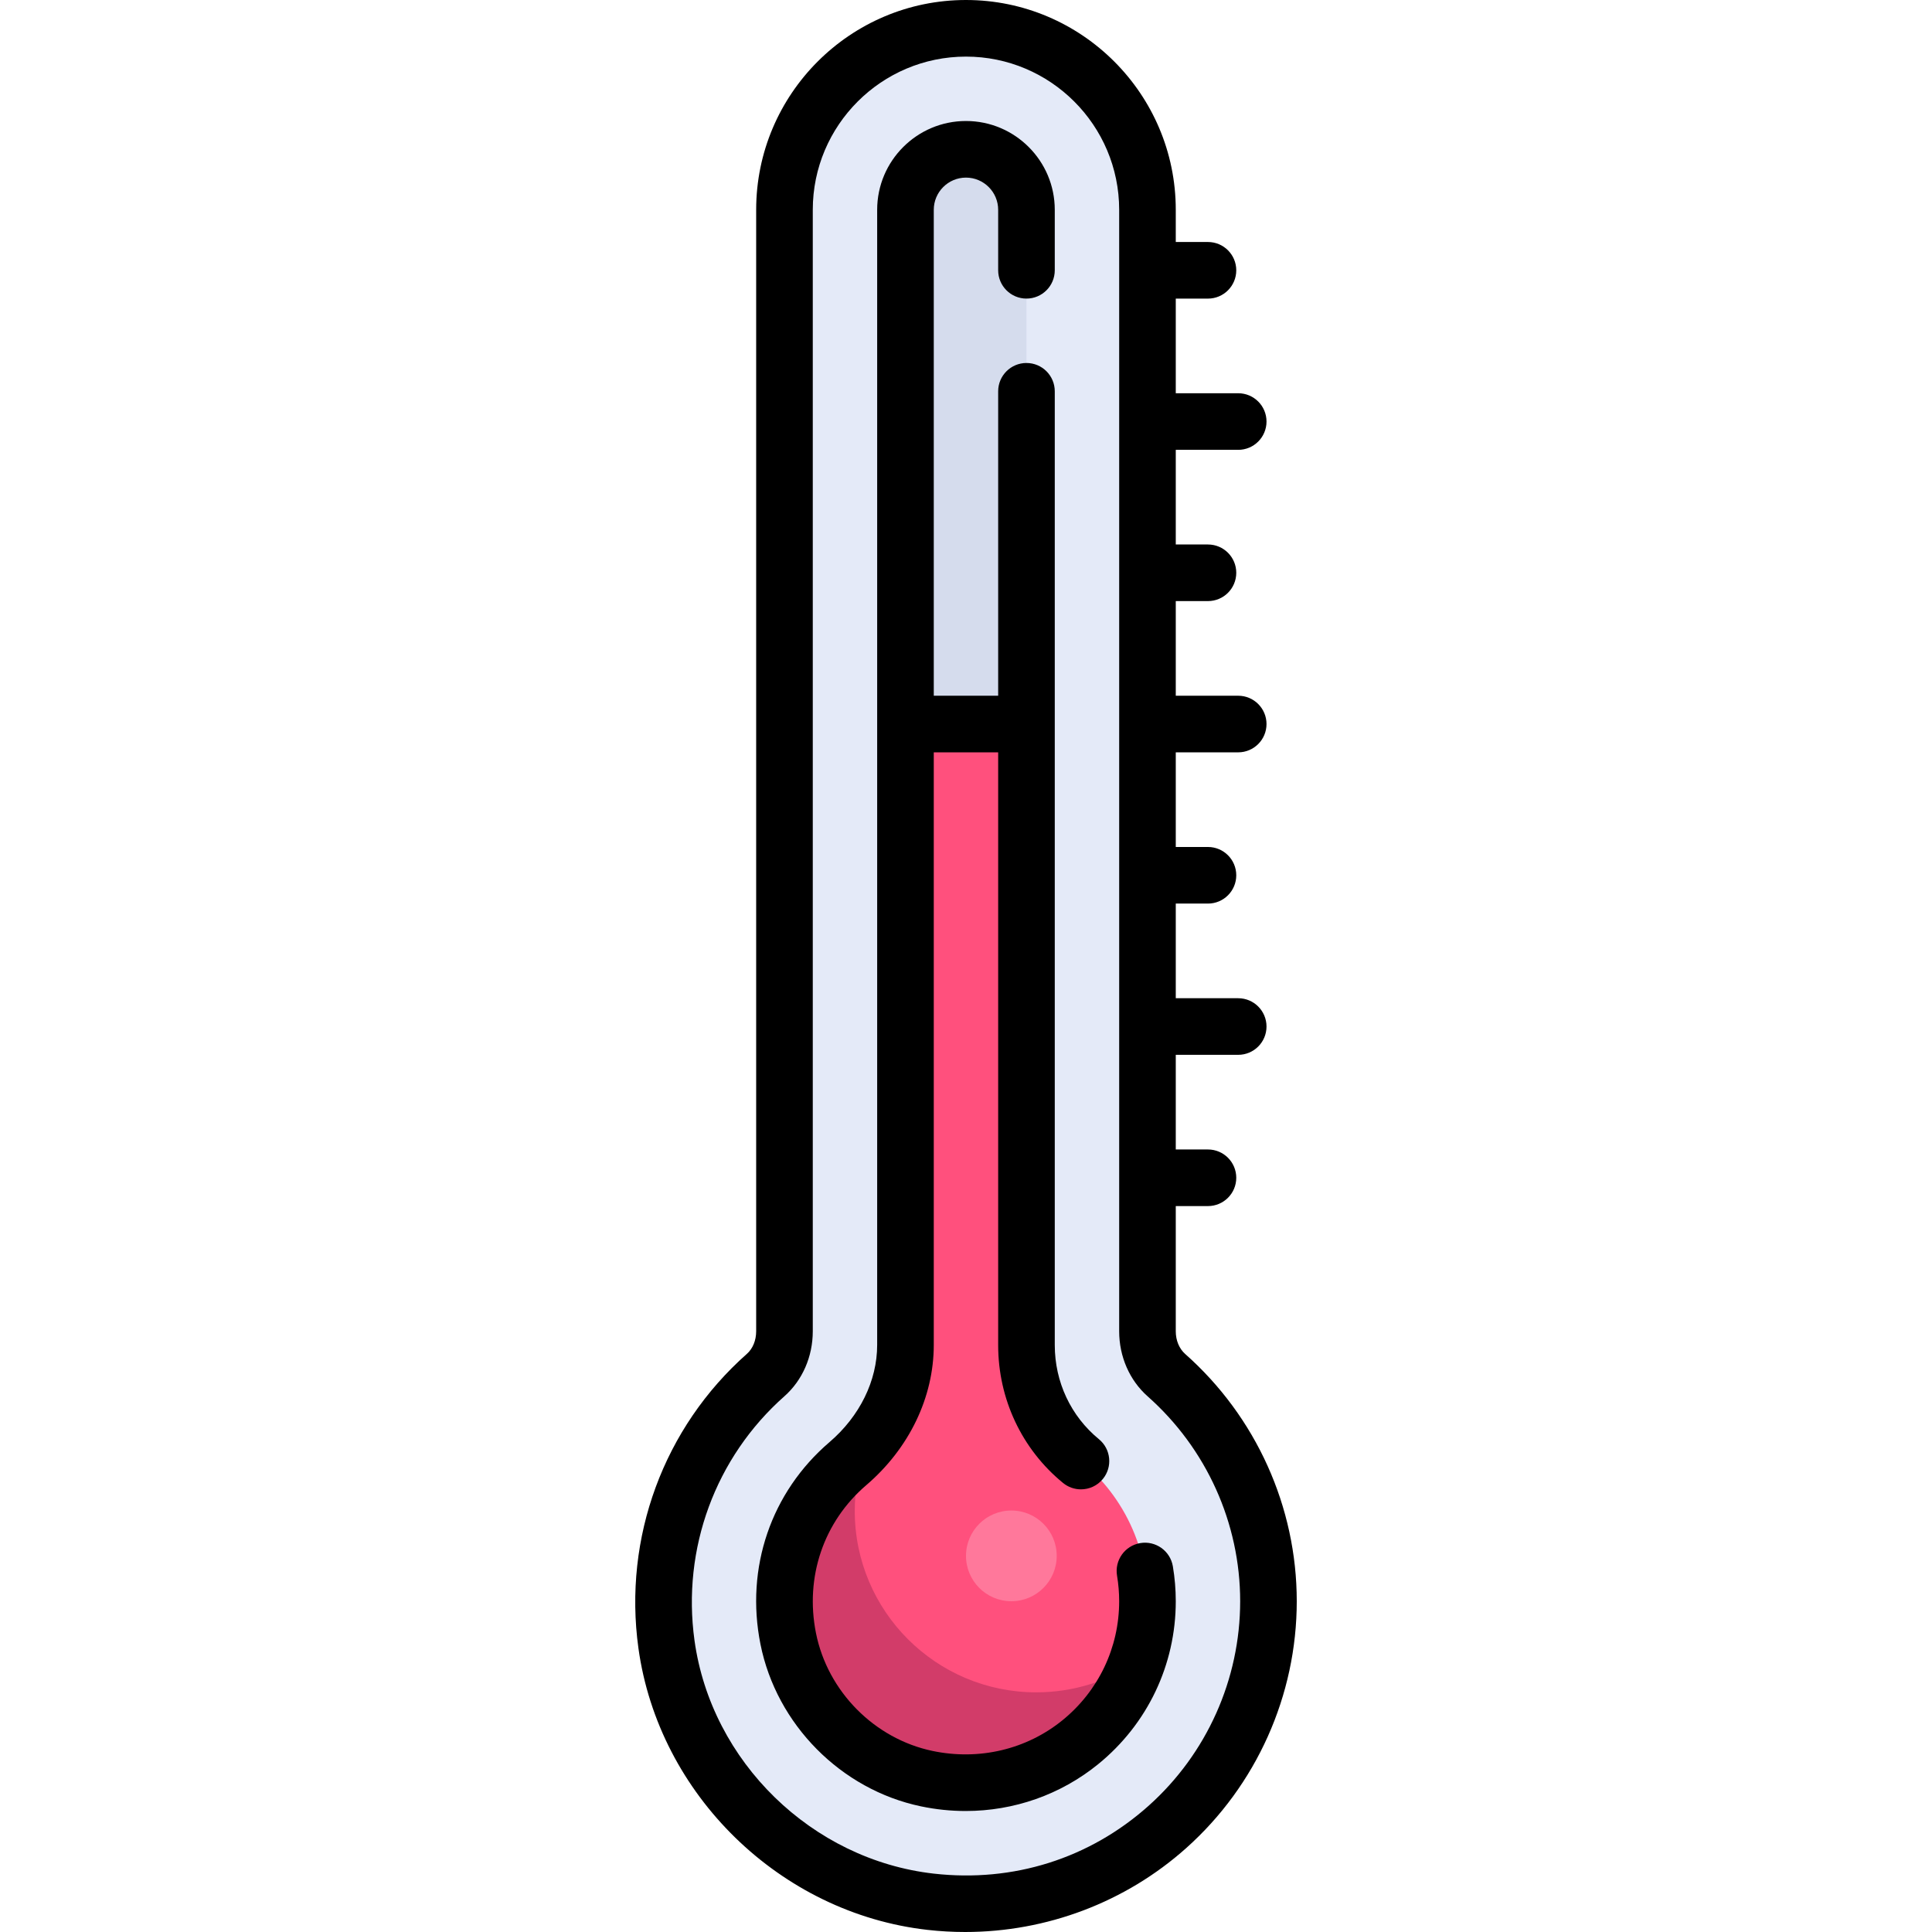<?xml version="1.0" encoding="iso-8859-1"?>
<!-- Generator: Adobe Illustrator 19.0.0, SVG Export Plug-In . SVG Version: 6.00 Build 0)  -->
<svg version="1.1" id="Capa_1" xmlns="http://www.w3.org/2000/svg" xmlns:xlink="http://www.w3.org/1999/xlink" x="0px" y="0px"
	 viewBox="0 0 512 512" style="enable-background:new 0 0 512 512;" xml:space="preserve">
<path style="fill:#E4EAF8;" d="M304.09,352.798v-297.2c0-26.564-21.535-48.098-48.098-48.098l0,0
	c-26.564,0-48.098,21.535-48.098,48.098v297.193c0,4.39-1.698,8.7-4.985,11.609c-19.184,16.977-30.221,42.934-26.289,71.354
	c4.934,35.663,34.234,64.176,70.008,68.229c48.463,5.491,89.529-32.275,89.529-79.632c0-23.867-10.478-45.238-27.038-59.913
	C305.819,361.515,304.09,357.206,304.09,352.798z"/>
<path style="fill:#D5DCED;" d="M272.025,364.488V56.456c0-7.986-5.457-15.388-13.339-16.67
	c-10.044-1.634-18.726,6.075-18.726,15.813V364.47c0,8.15-4.249,15.564-10.989,20.146c-15.199,10.332-24.177,29.113-20.089,49.625
	c3.659,18.364,18.401,33.291,36.729,37.122c31.099,6.501,58.481-17.057,58.481-47.011c0-16.702-8.528-31.384-21.459-39.994
	C275.987,379.933,272.025,372.47,272.025,364.488z"/>
<path style="fill:#FF507D;" d="M239.959,191.877v172.592c0,8.15-4.249,15.564-10.989,20.146
	c-15.2,10.332-24.177,29.113-20.089,49.626c3.659,18.364,18.401,33.291,36.729,37.122c31.099,6.501,58.48-17.057,58.48-47.011
	c0-16.702-8.528-31.384-21.459-39.994c-6.644-4.424-10.606-11.887-10.606-19.87V191.877H239.959z"/>
<path style="fill:#D23C69;" d="M274.615,448.488c-26.564,0-48.098-21.535-48.098-48.098c0-5.652,1.025-11.051,2.816-16.089
	c-0.132,0.093-0.228,0.222-0.363,0.313c-15.2,10.332-24.177,29.113-20.089,49.626c3.659,18.364,18.401,33.291,36.729,37.122
	c25.271,5.283,48.086-9.283,55.75-31C293.712,445.49,284.516,448.488,274.615,448.488z"/>
<circle style="fill:#FF789B;" cx="268.019" cy="412.322" r="12.02"/>
<path d="M310.819,415.086c-0.687-4.084-4.551-6.841-8.64-6.152c-4.084,0.687-6.839,4.555-6.152,8.64
	c0.374,2.223,0.563,4.503,0.563,6.777c0,12.281-5.474,23.772-15.017,31.527c-9.542,7.753-22.093,10.721-34.428,8.143
	c-15.404-3.22-27.826-15.776-30.908-31.246c-2.96-14.855,2.026-29.509,13.338-39.197c11.366-9.735,17.885-23.278,17.885-37.155
	V199.377h17.064v157.085c0,14.273,6.265,27.59,17.19,36.534c1.394,1.142,3.076,1.697,4.747,1.697c2.171,0,4.325-0.938,5.807-2.749
	c2.625-3.205,2.154-7.93-1.051-10.554c-7.43-6.084-11.692-15.17-11.692-24.929V103.696c0-4.142-3.358-7.5-7.5-7.5
	s-7.5,3.358-7.5,7.5v80.68H247.46V55.599c0-4.705,3.828-8.532,8.532-8.532c4.704,0,8.532,3.828,8.532,8.532v16.029
	c0,4.142,3.358,7.5,7.5,7.5s7.5-3.358,7.5-7.5V55.599c0-12.976-10.557-23.533-23.533-23.533s-23.533,10.557-23.533,23.533v300.825
	c0,9.49-4.608,18.881-12.642,25.762c-15.487,13.265-22.326,33.273-18.292,53.522c4.242,21.285,21.341,38.564,42.55,42.997
	c3.944,0.825,7.905,1.23,11.83,1.23c12.769,0,25.134-4.294,35.126-12.414c13.064-10.616,20.559-26.351,20.559-43.168
	C311.591,421.245,311.332,418.128,310.819,415.086z"/>
<path d="M314.093,358.825c-1.59-1.409-2.502-3.605-2.502-6.025v-33.177h8.532c4.142,0,7.5-3.358,7.5-7.5s-3.358-7.5-7.5-7.5h-8.532
	V279.54h16.548c4.142,0,7.5-3.358,7.5-7.5s-3.358-7.5-7.5-7.5h-16.548v-25.082h8.532c4.142,0,7.5-3.358,7.5-7.5s-3.358-7.5-7.5-7.5
	h-8.532v-25.082h16.548c4.142,0,7.5-3.358,7.5-7.5s-3.358-7.5-7.5-7.5h-16.548v-25.082h8.532c4.142,0,7.5-3.358,7.5-7.5
	s-3.358-7.5-7.5-7.5h-8.532v-25.082h16.548c4.142,0,7.5-3.358,7.5-7.5s-3.358-7.5-7.5-7.5h-16.548v-25.08h8.532
	c4.142,0,7.5-3.358,7.5-7.5s-3.358-7.5-7.5-7.5h-8.532v-8.532C311.591,24.941,286.65,0,255.992,0s-55.599,24.941-55.599,55.599
	v297.193c0,2.427-0.895,4.611-2.456,5.992c-22.059,19.521-32.805,48.678-28.749,77.998c5.374,38.837,37.586,70.234,76.593,74.653
	c3.338,0.378,6.674,0.565,9.998,0.565c21.552,0,42.471-7.855,58.585-22.246c18.615-16.624,29.29-40.462,29.29-65.403
	C343.656,399.358,332.881,375.474,314.093,358.825z M304.374,478.567c-15.642,13.969-35.849,20.347-56.902,17.964
	c-32.301-3.66-58.975-29.653-63.423-61.805c-3.367-24.335,5.542-48.524,23.831-64.709c4.776-4.226,7.515-10.505,7.515-17.227V55.599
	c0-22.386,18.212-40.598,40.598-40.598s40.598,18.212,40.598,40.598v297.201c0,6.71,2.753,12.998,7.554,17.253
	c15.577,13.804,24.512,33.596,24.512,54.3C328.656,445.024,319.806,464.785,304.374,478.567z"/>
<g>
</g>
<g>
</g>
<g>
</g>
<g>
</g>
<g>
</g>
<g>
</g>
<g>
</g>
<g>
</g>
<g>
</g>
<g>
</g>
<g>
</g>
<g>
</g>
<g>
</g>
<g>
</g>
<g>
</g>
</svg>
